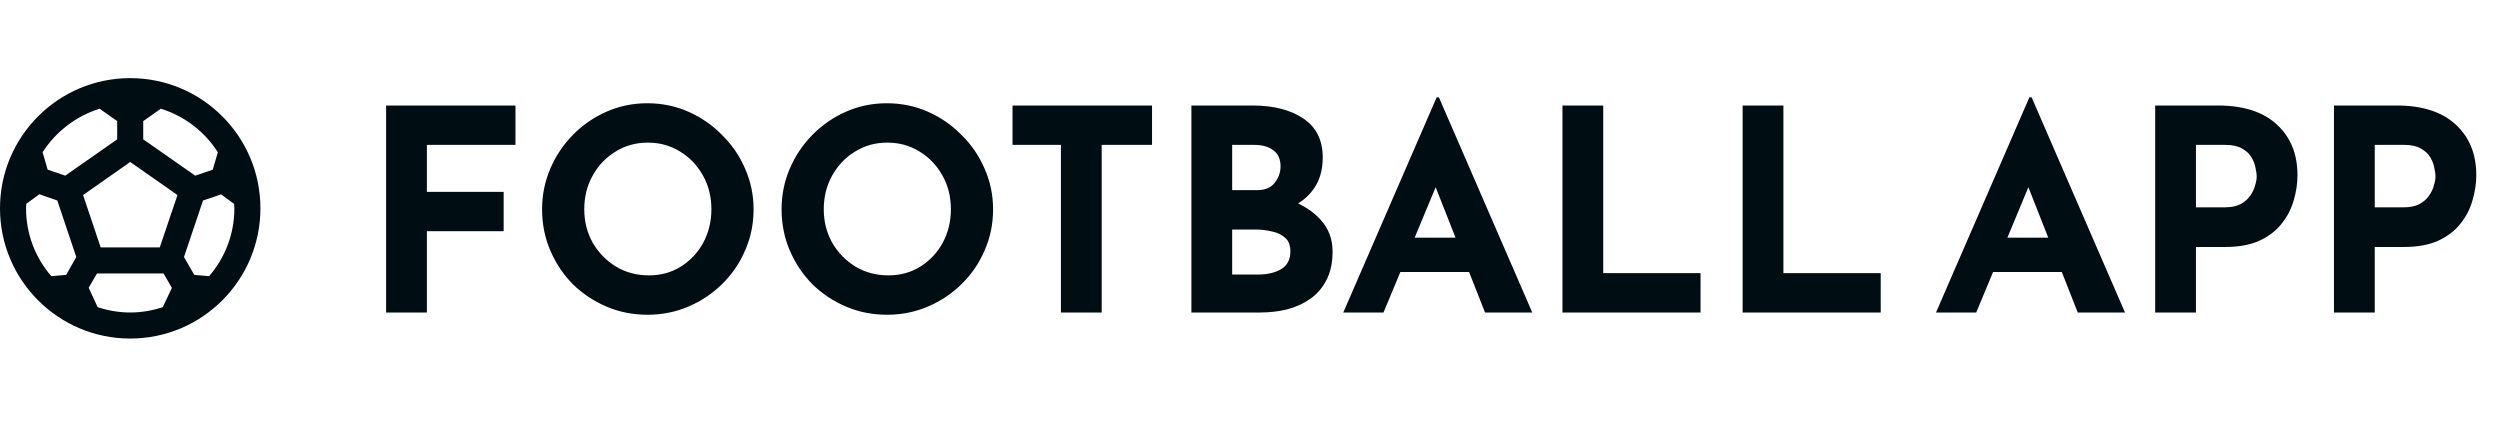 <svg width="160" height="27" viewBox="0 0 160 27" fill="none" xmlns="http://www.w3.org/2000/svg">
<path d="M8.333 5C3.733 5 0 8.733 0 13.333C0 17.933 3.733 21.667 8.333 21.667C12.933 21.667 16.667 17.933 16.667 13.333C16.667 8.733 12.933 5 8.333 5ZM9.167 7.75L10.292 6.958C11.808 7.425 13.1 8.425 13.942 9.742L13.617 10.858L12.492 11.242L9.167 8.917V7.75ZM6.375 6.958L7.5 7.75V8.917L4.175 11.242L3.05 10.858L2.725 9.742C3.567 8.433 4.858 7.433 6.375 6.958ZM4.233 17.592L3.283 17.675C2.275 16.508 1.667 14.992 1.667 13.333C1.667 13.233 1.675 13.142 1.683 13.042L2.517 12.433L3.667 12.833L4.883 16.45L4.233 17.592ZM10.417 19.658C9.758 19.875 9.058 20 8.333 20C7.608 20 6.908 19.875 6.25 19.658L5.675 18.417L6.208 17.5H10.467L11 18.425L10.417 19.658ZM10.225 15.833H6.442L5.317 12.483L8.333 10.367L11.358 12.483L10.225 15.833ZM13.383 17.675L12.433 17.592L11.775 16.45L12.992 12.833L14.15 12.442L14.983 13.05C14.992 13.142 15 13.233 15 13.333C15 14.992 14.392 16.508 13.383 17.675Z" fill="#000E14"/>
<path d="M24.71 6.752H32.99V9.272H27.32V12.278H32.234V14.798H27.32V20H24.71V6.752ZM34.693 13.394C34.693 12.482 34.867 11.618 35.215 10.802C35.563 9.986 36.043 9.266 36.655 8.642C37.279 8.006 37.999 7.508 38.815 7.148C39.631 6.788 40.501 6.608 41.425 6.608C42.361 6.608 43.237 6.788 44.053 7.148C44.869 7.508 45.589 8.006 46.213 8.642C46.849 9.266 47.341 9.986 47.689 10.802C48.049 11.618 48.229 12.482 48.229 13.394C48.229 14.33 48.049 15.206 47.689 16.022C47.341 16.838 46.849 17.558 46.213 18.182C45.589 18.794 44.869 19.274 44.053 19.622C43.237 19.97 42.367 20.144 41.443 20.144C40.507 20.144 39.631 19.97 38.815 19.622C37.999 19.274 37.279 18.794 36.655 18.182C36.043 17.558 35.563 16.838 35.215 16.022C34.867 15.206 34.693 14.33 34.693 13.394ZM37.393 13.394C37.393 14.174 37.573 14.888 37.933 15.536C38.305 16.172 38.803 16.682 39.427 17.066C40.051 17.438 40.753 17.624 41.533 17.624C42.289 17.624 42.967 17.438 43.567 17.066C44.179 16.682 44.659 16.172 45.007 15.536C45.355 14.888 45.529 14.174 45.529 13.394C45.529 12.59 45.349 11.87 44.989 11.234C44.629 10.586 44.143 10.076 43.531 9.704C42.919 9.32 42.229 9.128 41.461 9.128C40.693 9.128 40.003 9.32 39.391 9.704C38.779 10.076 38.293 10.586 37.933 11.234C37.573 11.87 37.393 12.59 37.393 13.394ZM50.021 13.394C50.021 12.482 50.195 11.618 50.543 10.802C50.891 9.986 51.371 9.266 51.983 8.642C52.607 8.006 53.327 7.508 54.143 7.148C54.959 6.788 55.829 6.608 56.753 6.608C57.689 6.608 58.565 6.788 59.381 7.148C60.197 7.508 60.917 8.006 61.541 8.642C62.177 9.266 62.669 9.986 63.017 10.802C63.377 11.618 63.557 12.482 63.557 13.394C63.557 14.33 63.377 15.206 63.017 16.022C62.669 16.838 62.177 17.558 61.541 18.182C60.917 18.794 60.197 19.274 59.381 19.622C58.565 19.97 57.695 20.144 56.771 20.144C55.835 20.144 54.959 19.97 54.143 19.622C53.327 19.274 52.607 18.794 51.983 18.182C51.371 17.558 50.891 16.838 50.543 16.022C50.195 15.206 50.021 14.33 50.021 13.394ZM52.721 13.394C52.721 14.174 52.901 14.888 53.261 15.536C53.633 16.172 54.131 16.682 54.755 17.066C55.379 17.438 56.081 17.624 56.861 17.624C57.617 17.624 58.295 17.438 58.895 17.066C59.507 16.682 59.987 16.172 60.335 15.536C60.683 14.888 60.857 14.174 60.857 13.394C60.857 12.59 60.677 11.87 60.317 11.234C59.957 10.586 59.471 10.076 58.859 9.704C58.247 9.32 57.557 9.128 56.789 9.128C56.021 9.128 55.331 9.32 54.719 9.704C54.107 10.076 53.621 10.586 53.261 11.234C52.901 11.87 52.721 12.59 52.721 13.394ZM64.802 6.752H73.73V9.272H70.508V20H67.898V9.272H64.802V6.752ZM80.137 6.752C81.517 6.752 82.615 7.034 83.431 7.598C84.247 8.15 84.655 8.978 84.655 10.082C84.655 10.898 84.451 11.582 84.043 12.134C83.647 12.674 83.101 13.082 82.405 13.358C81.721 13.622 80.935 13.754 80.047 13.754L79.633 12.35C80.725 12.35 81.691 12.5 82.531 12.8C83.383 13.1 84.055 13.532 84.547 14.096C85.039 14.648 85.285 15.314 85.285 16.094C85.285 16.814 85.153 17.426 84.889 17.93C84.637 18.422 84.289 18.824 83.845 19.136C83.413 19.436 82.921 19.658 82.369 19.802C81.817 19.934 81.247 20 80.659 20H76.249V6.752H80.137ZM80.443 12.17C80.959 12.17 81.337 12.014 81.577 11.702C81.829 11.39 81.955 11.036 81.955 10.64C81.955 10.184 81.799 9.842 81.487 9.614C81.187 9.386 80.779 9.272 80.263 9.272H78.859V12.17H80.443ZM80.533 17.57C81.109 17.57 81.595 17.456 81.991 17.228C82.387 16.988 82.585 16.61 82.585 16.094C82.585 15.71 82.477 15.422 82.261 15.23C82.045 15.026 81.763 14.888 81.415 14.816C81.079 14.732 80.725 14.69 80.353 14.69H78.859V17.57H80.533ZM85.97 20L91.946 6.23H92.09L98.066 20H95.042L91.226 10.316L93.116 9.02L88.544 20H85.97ZM90.056 15.212H94.034L94.952 17.408H89.246L90.056 15.212ZM99.997 6.752H102.607V17.48H108.835V20H99.997V6.752ZM111.528 6.752H114.138V17.48H120.366V20H111.528V6.752ZM123.904 20L129.88 6.23H130.024L136 20H132.976L129.16 10.316L131.05 9.02L126.478 20H123.904ZM127.99 15.212H131.968L132.886 17.408H127.18L127.99 15.212ZM141.945 6.752C143.589 6.752 144.849 7.16 145.725 7.976C146.601 8.78 147.039 9.86 147.039 11.216C147.039 11.756 146.955 12.302 146.787 12.854C146.631 13.394 146.373 13.886 146.013 14.33C145.665 14.774 145.191 15.134 144.591 15.41C144.003 15.674 143.277 15.806 142.413 15.806H140.541V20H137.931V6.752H141.945ZM142.395 13.268C142.791 13.268 143.121 13.202 143.385 13.07C143.649 12.926 143.853 12.752 143.997 12.548C144.153 12.332 144.261 12.11 144.321 11.882C144.393 11.654 144.429 11.456 144.429 11.288C144.429 11.156 144.405 10.982 144.357 10.766C144.321 10.538 144.237 10.31 144.105 10.082C143.973 9.854 143.769 9.662 143.493 9.506C143.229 9.35 142.869 9.272 142.413 9.272H140.541V13.268H142.395ZM153.388 6.752C155.032 6.752 156.292 7.16 157.168 7.976C158.044 8.78 158.482 9.86 158.482 11.216C158.482 11.756 158.398 12.302 158.23 12.854C158.074 13.394 157.816 13.886 157.456 14.33C157.108 14.774 156.634 15.134 156.034 15.41C155.446 15.674 154.72 15.806 153.856 15.806H151.984V20H149.374V6.752H153.388ZM153.838 13.268C154.234 13.268 154.564 13.202 154.828 13.07C155.092 12.926 155.296 12.752 155.44 12.548C155.596 12.332 155.704 12.11 155.764 11.882C155.836 11.654 155.872 11.456 155.872 11.288C155.872 11.156 155.848 10.982 155.8 10.766C155.764 10.538 155.68 10.31 155.548 10.082C155.416 9.854 155.212 9.662 154.936 9.506C154.672 9.35 154.312 9.272 153.856 9.272H151.984V13.268H153.838Z" fill="#000E14"/>
</svg>
